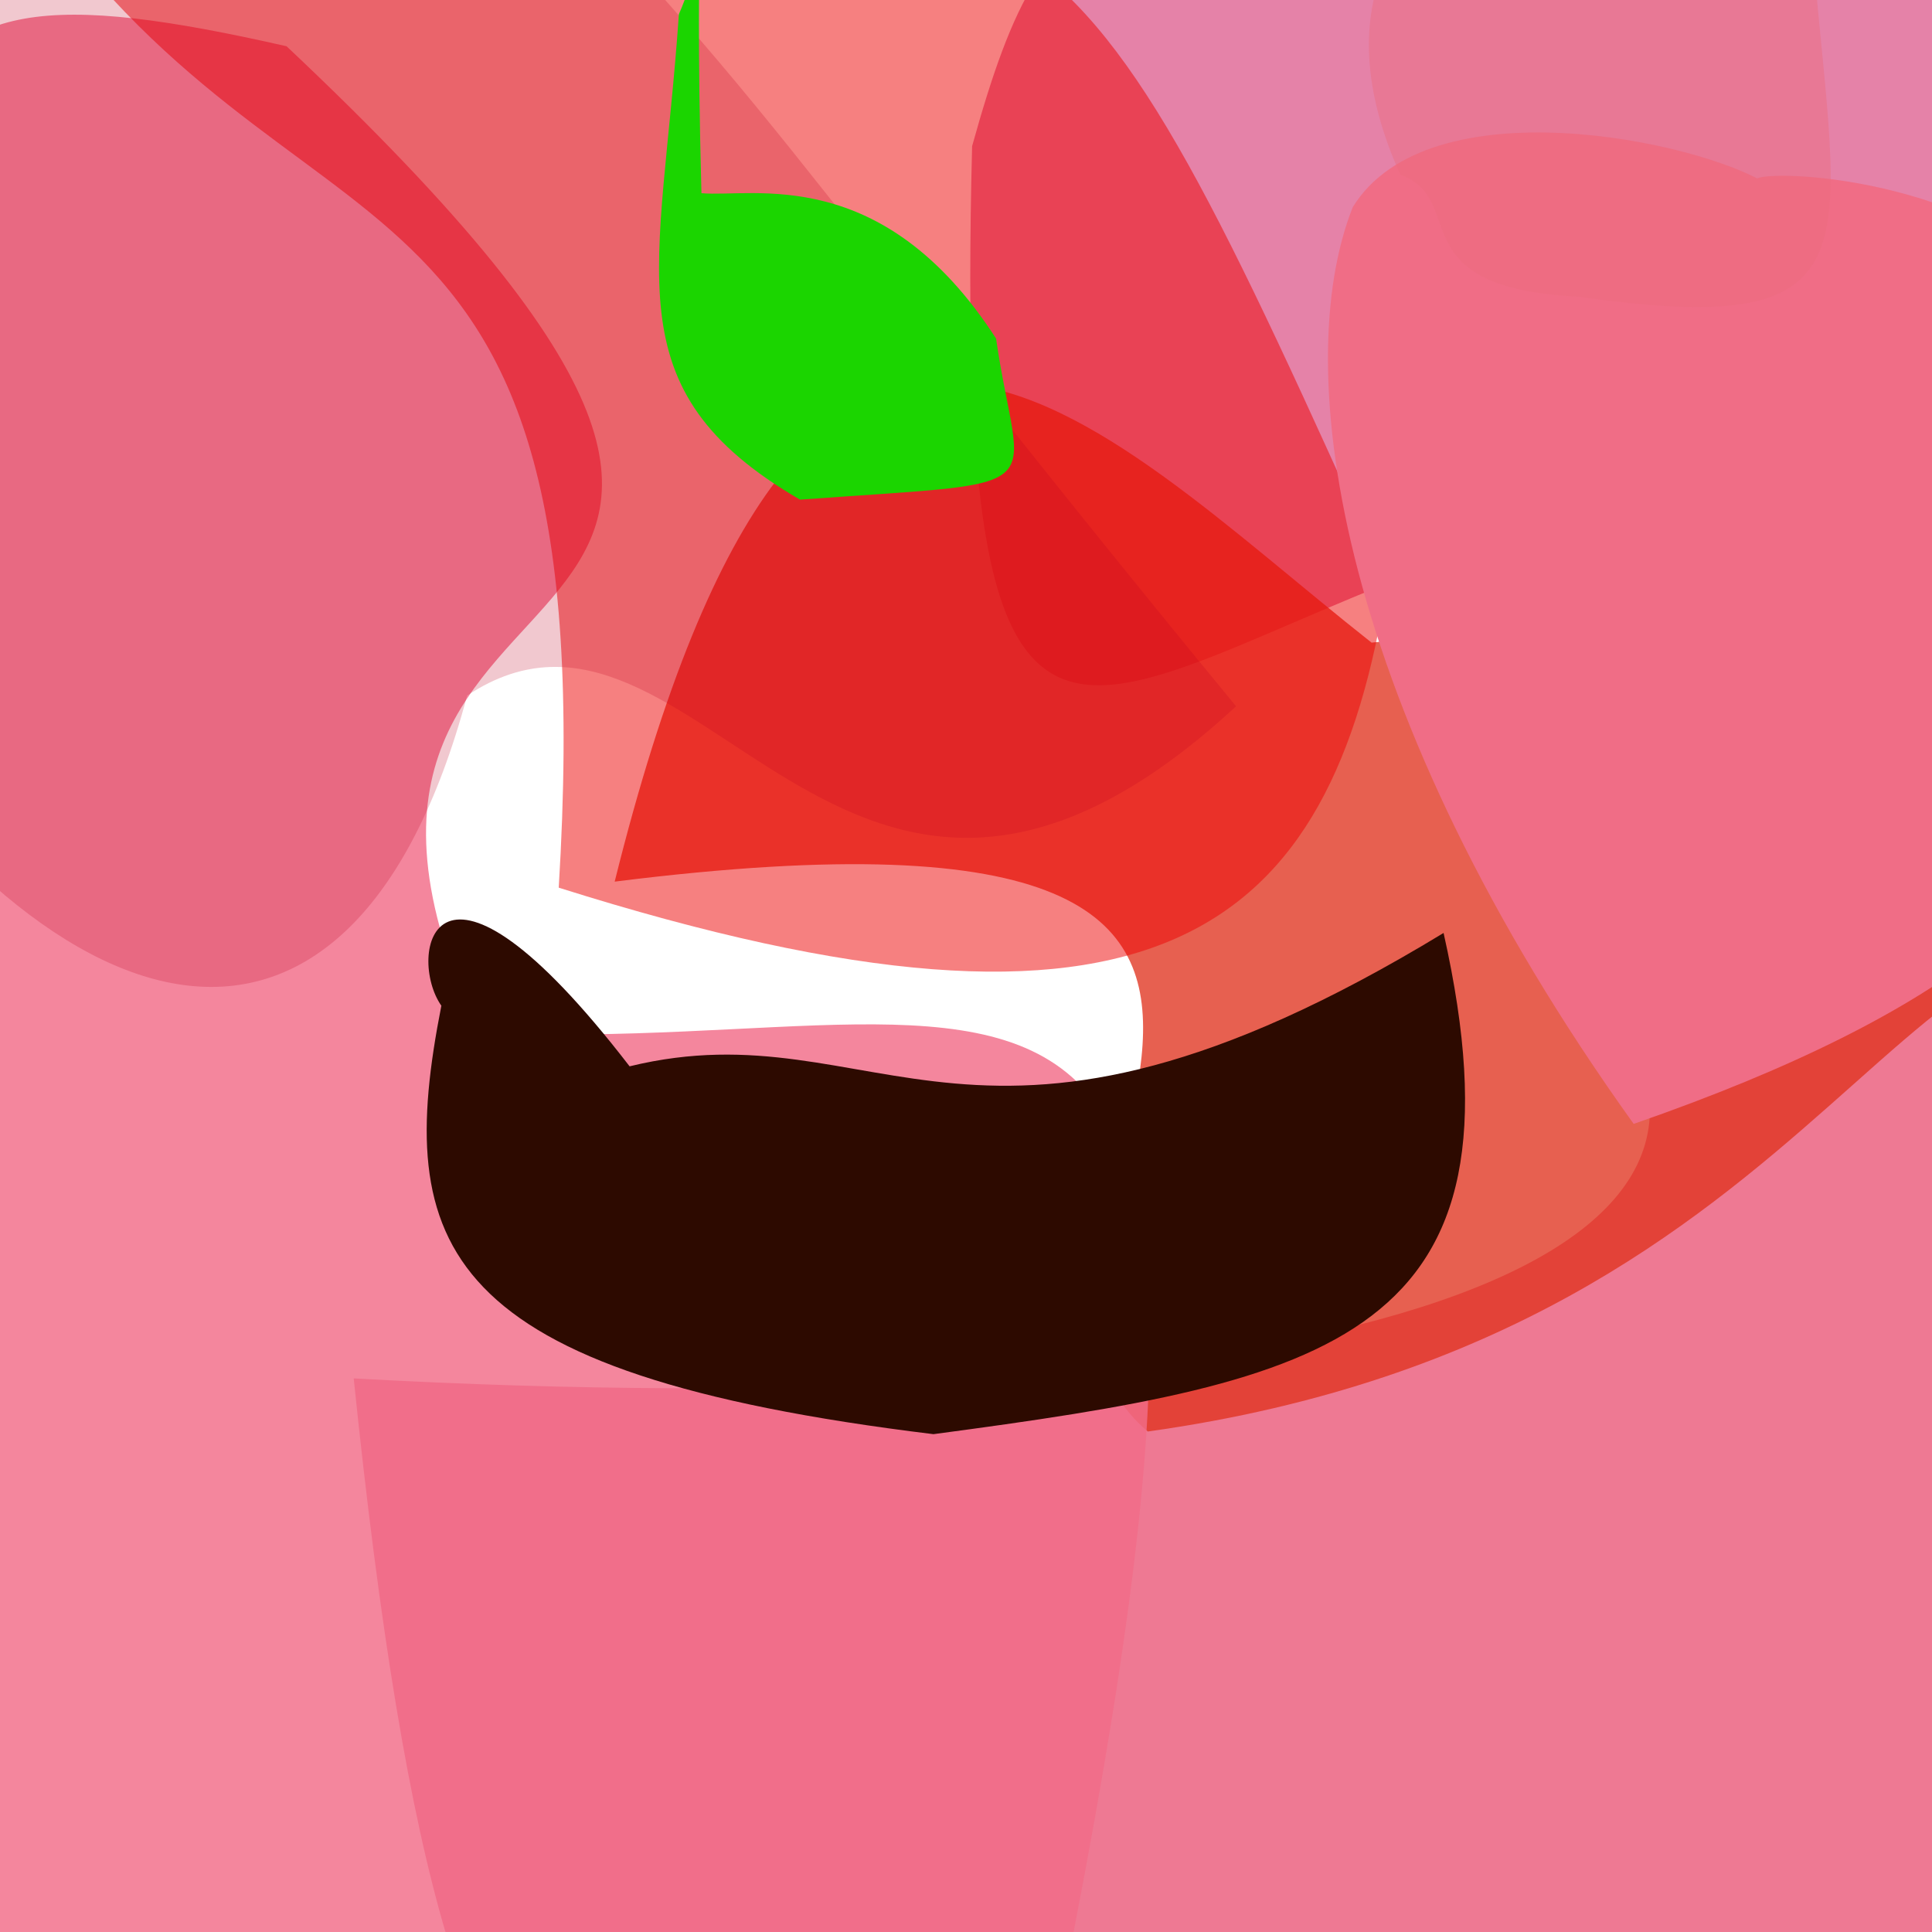 <svg xmlns="http://www.w3.org/2000/svg" width="384" height="384" viewBox="0 0 384 384">
  <defs/>
  <path fill="rgb(88.235%, 10.196%, 27.451%)" opacity="0.585" d="M407.969,337.074 C413.281,390.652 411.285,395.461 207.766,385.812 C123.535,444.16 91.066,475.168 70.301,273.969 C246.719,283.715 353.07,256.578 322.812,203.395 C413.348,159.297 417.289,176.777 407.969,337.074"/>
  <path fill="rgb(83.529%, 20.784%, 44.706%)" opacity="0.615" d="M405.293,86.199 C403.074,143.176 394.246,132.699 296.199,108.477 C216.266,134.75 189.301,181.027 193.215,29.047 C209.191,-28.461 220.887,-27.07 324.375,-22.398 C416.25,-9.012 407.082,0.836 405.293,86.199"/>
  <path fill="rgb(87.843%, 20%, 11.765%)" opacity="0.774" d="M440.188,191.184 C378.035,162.633 368.723,264.895 228.133,284.523 C184.918,248.082 303.887,152.438 122.172,175.23 C161.102,18.586 216.867,83.727 272.613,127.73 C416.359,112.688 419.926,94.219 440.188,191.184"/>
  <path fill="rgb(94.902%, 42.745%, 53.725%)" opacity="0.821" d="M95.285,205.285 C211.863,210.418 265.477,151.285 200.5,445.738 C-170.656,399.242 -122.766,377.375 -29.004,182.672 C-23.609,14.676 -36.574,-12.039 56.953,9.191 C201.102,144.883 44.387,96.148 95.285,205.285"/>
  <path fill="rgb(93.333%, 0.784%, 1.176%)" opacity="0.502" d="M275.715,115.668 C264.738,186.145 229.594,213.844 111.051,176.43 C120.48,22.211 59.195,59.004 3.973,-23.625 C-4.297,-42.582 10.758,-29.559 87.93,-12.555 C209.629,-27.625 210.82,-28.754 275.715,115.668"/>
  <path fill="rgb(75.686%, 0%, 13.333%)" opacity="0.216" d="M245.676,140.383 C167.004,213.102 138.82,107.777 92.848,138.242 C69.707,224.59 10.027,208.637 -39.961,128.375 C-7.328,-44.594 12.211,-45.918 90.473,-43.086 C152.512,17.152 155.102,30.188 245.676,140.383"/>
  <path fill="rgb(94.118%, 42.745%, 52.549%)" d="M403.461,49.469 C430.84,128.504 452.074,179.16 324.707,223.383 C265.945,141.445 256.09,73.324 268.879,41.16 C284.023,16.621 337.676,28.004 351.293,36.621 C339.355,34.375 375.848,31.438 403.461,49.469"/>
  <path fill="rgb(92.157%, 41.961%, 49.804%)" opacity="0.447" d="M360.395,-8.332 C365.371,50.074 373.703,67.559 313.816,58.98 C277.695,57.199 292.051,39.688 278.324,34.727 C265.473,6.109 273.273,-14.156 294.293,-29.59 C337.188,-18.496 345.945,-18.906 360.395,-8.332"/>
  <path fill="rgb(10.588%, 83.529%, 0%)" d="M197.973,67.281 C202.57,99.086 211.34,95.477 159.008,99.309 C121.168,77.316 131.414,54.41 134.934,2.82 C141.379,-11.762 137.746,-24.23 139.418,38.398 C149.551,39.316 175.375,32.309 197.973,67.281"/>
  <path fill="rgb(17.647%, 3.922%, 0%)" d="M286.922,185.434 C305.035,266.02 264.43,274.547 185.531,285.051 C86.855,273.02 78.34,247.645 87.723,199.891 C80.844,190.137 85.934,161.047 125.137,211.941 C175.016,199.777 193.809,242.043 286.922,185.434"/>
</svg>

